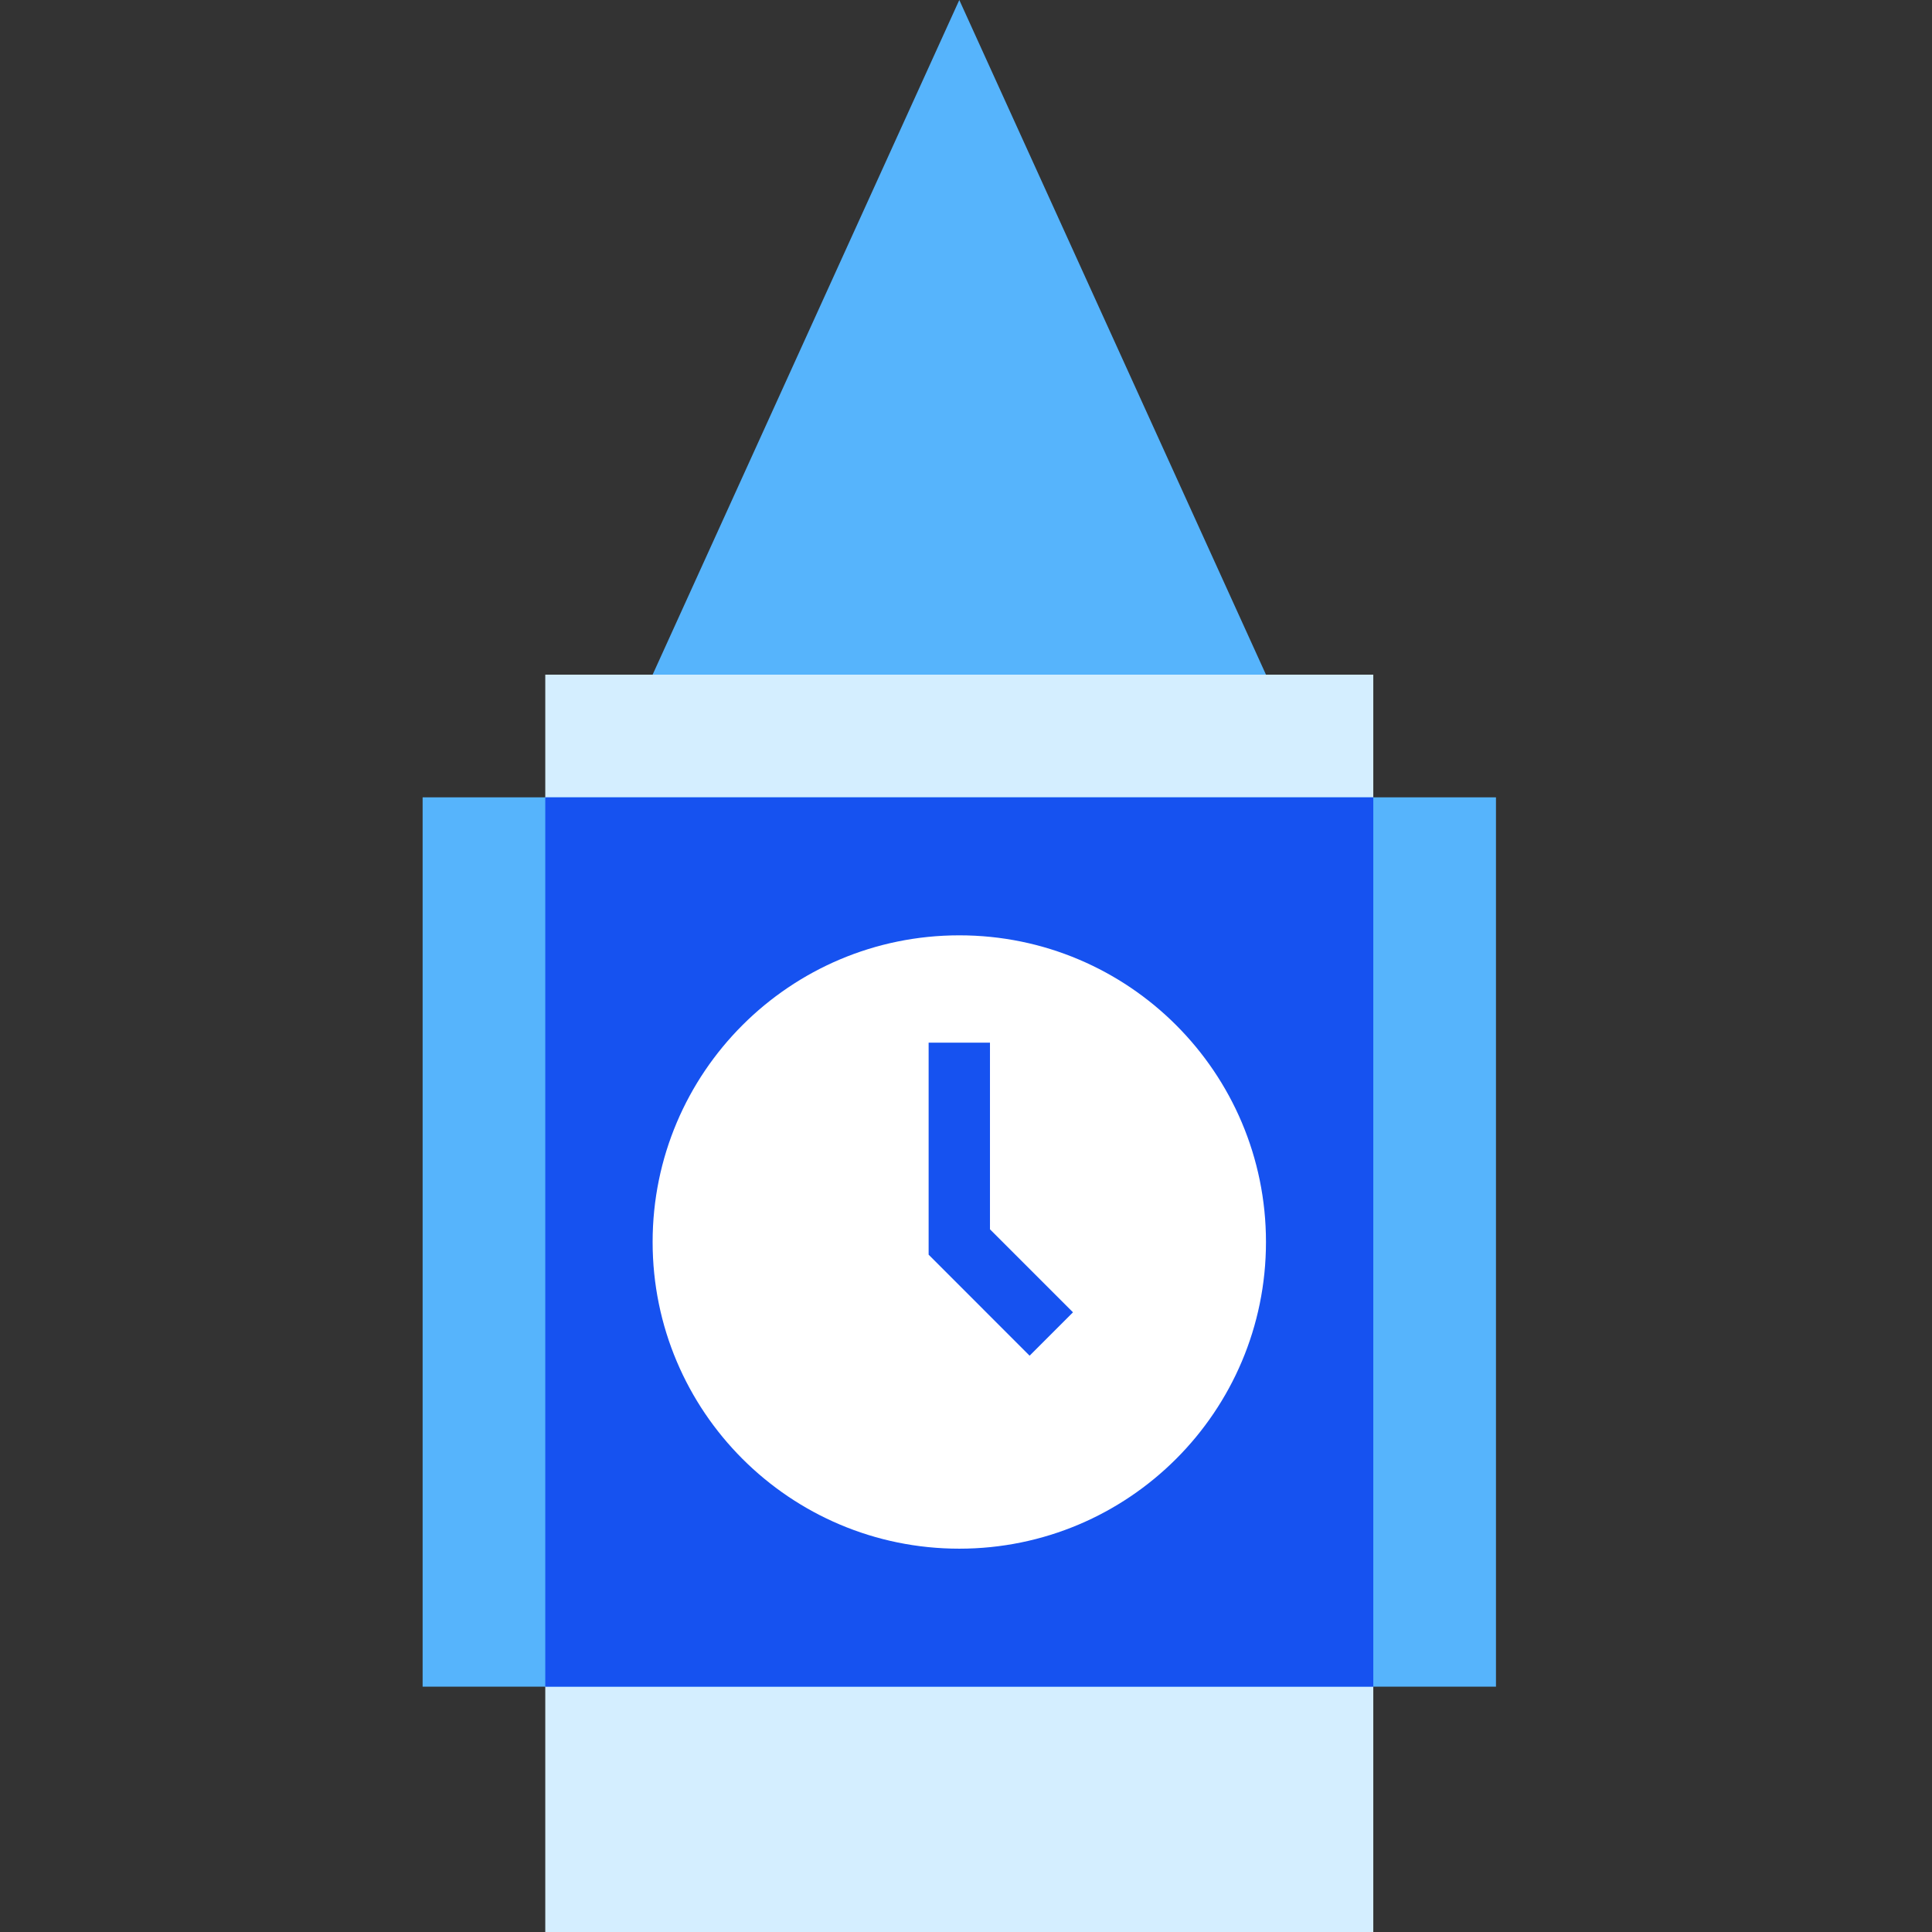 <svg width="64" height="64" viewBox="0 0 64 64" fill="none" alt="London, UK illustration" class="Cards__iconStyle-sc-1np73mb-4 cwIGzX"><rect x="0" y="0" width="64" height="64" fill="#333333" stroke="none"/><g clip-path="url(#london_svg__clip0)"><path d="M41.937 22.349H21.619L31.778 0l10.159 22.349z" fill="#56B4FC"></path><path d="M45.492 22.349H18.063V64h27.429V22.349z" fill="#D4EEFF"></path><path d="M49.556 55.873v-29.46H14v29.46h35.556z" fill="#56B4FC"></path><path d="M45.492 26.413H18.063v29.46h27.429v-29.46z" fill="#1652F0"></path><path d="M31.778 51.302c5.61 0 10.159-4.548 10.159-10.159 0-5.61-4.548-10.159-10.159-10.159-5.61 0-10.159 4.548-10.159 10.159 0 5.61 4.548 10.159 10.159 10.159z" fill="#fff"></path><path d="M34.107 44.909l-3.345-3.346V34.54h2.032v6.182l2.75 2.75-1.437 1.437z" fill="#1652F0"></path></g><defs><clipPath id="london_svg__clip0"><path fill="#fff" d="M0 0h64v64H0z"></path></clipPath></defs></svg>